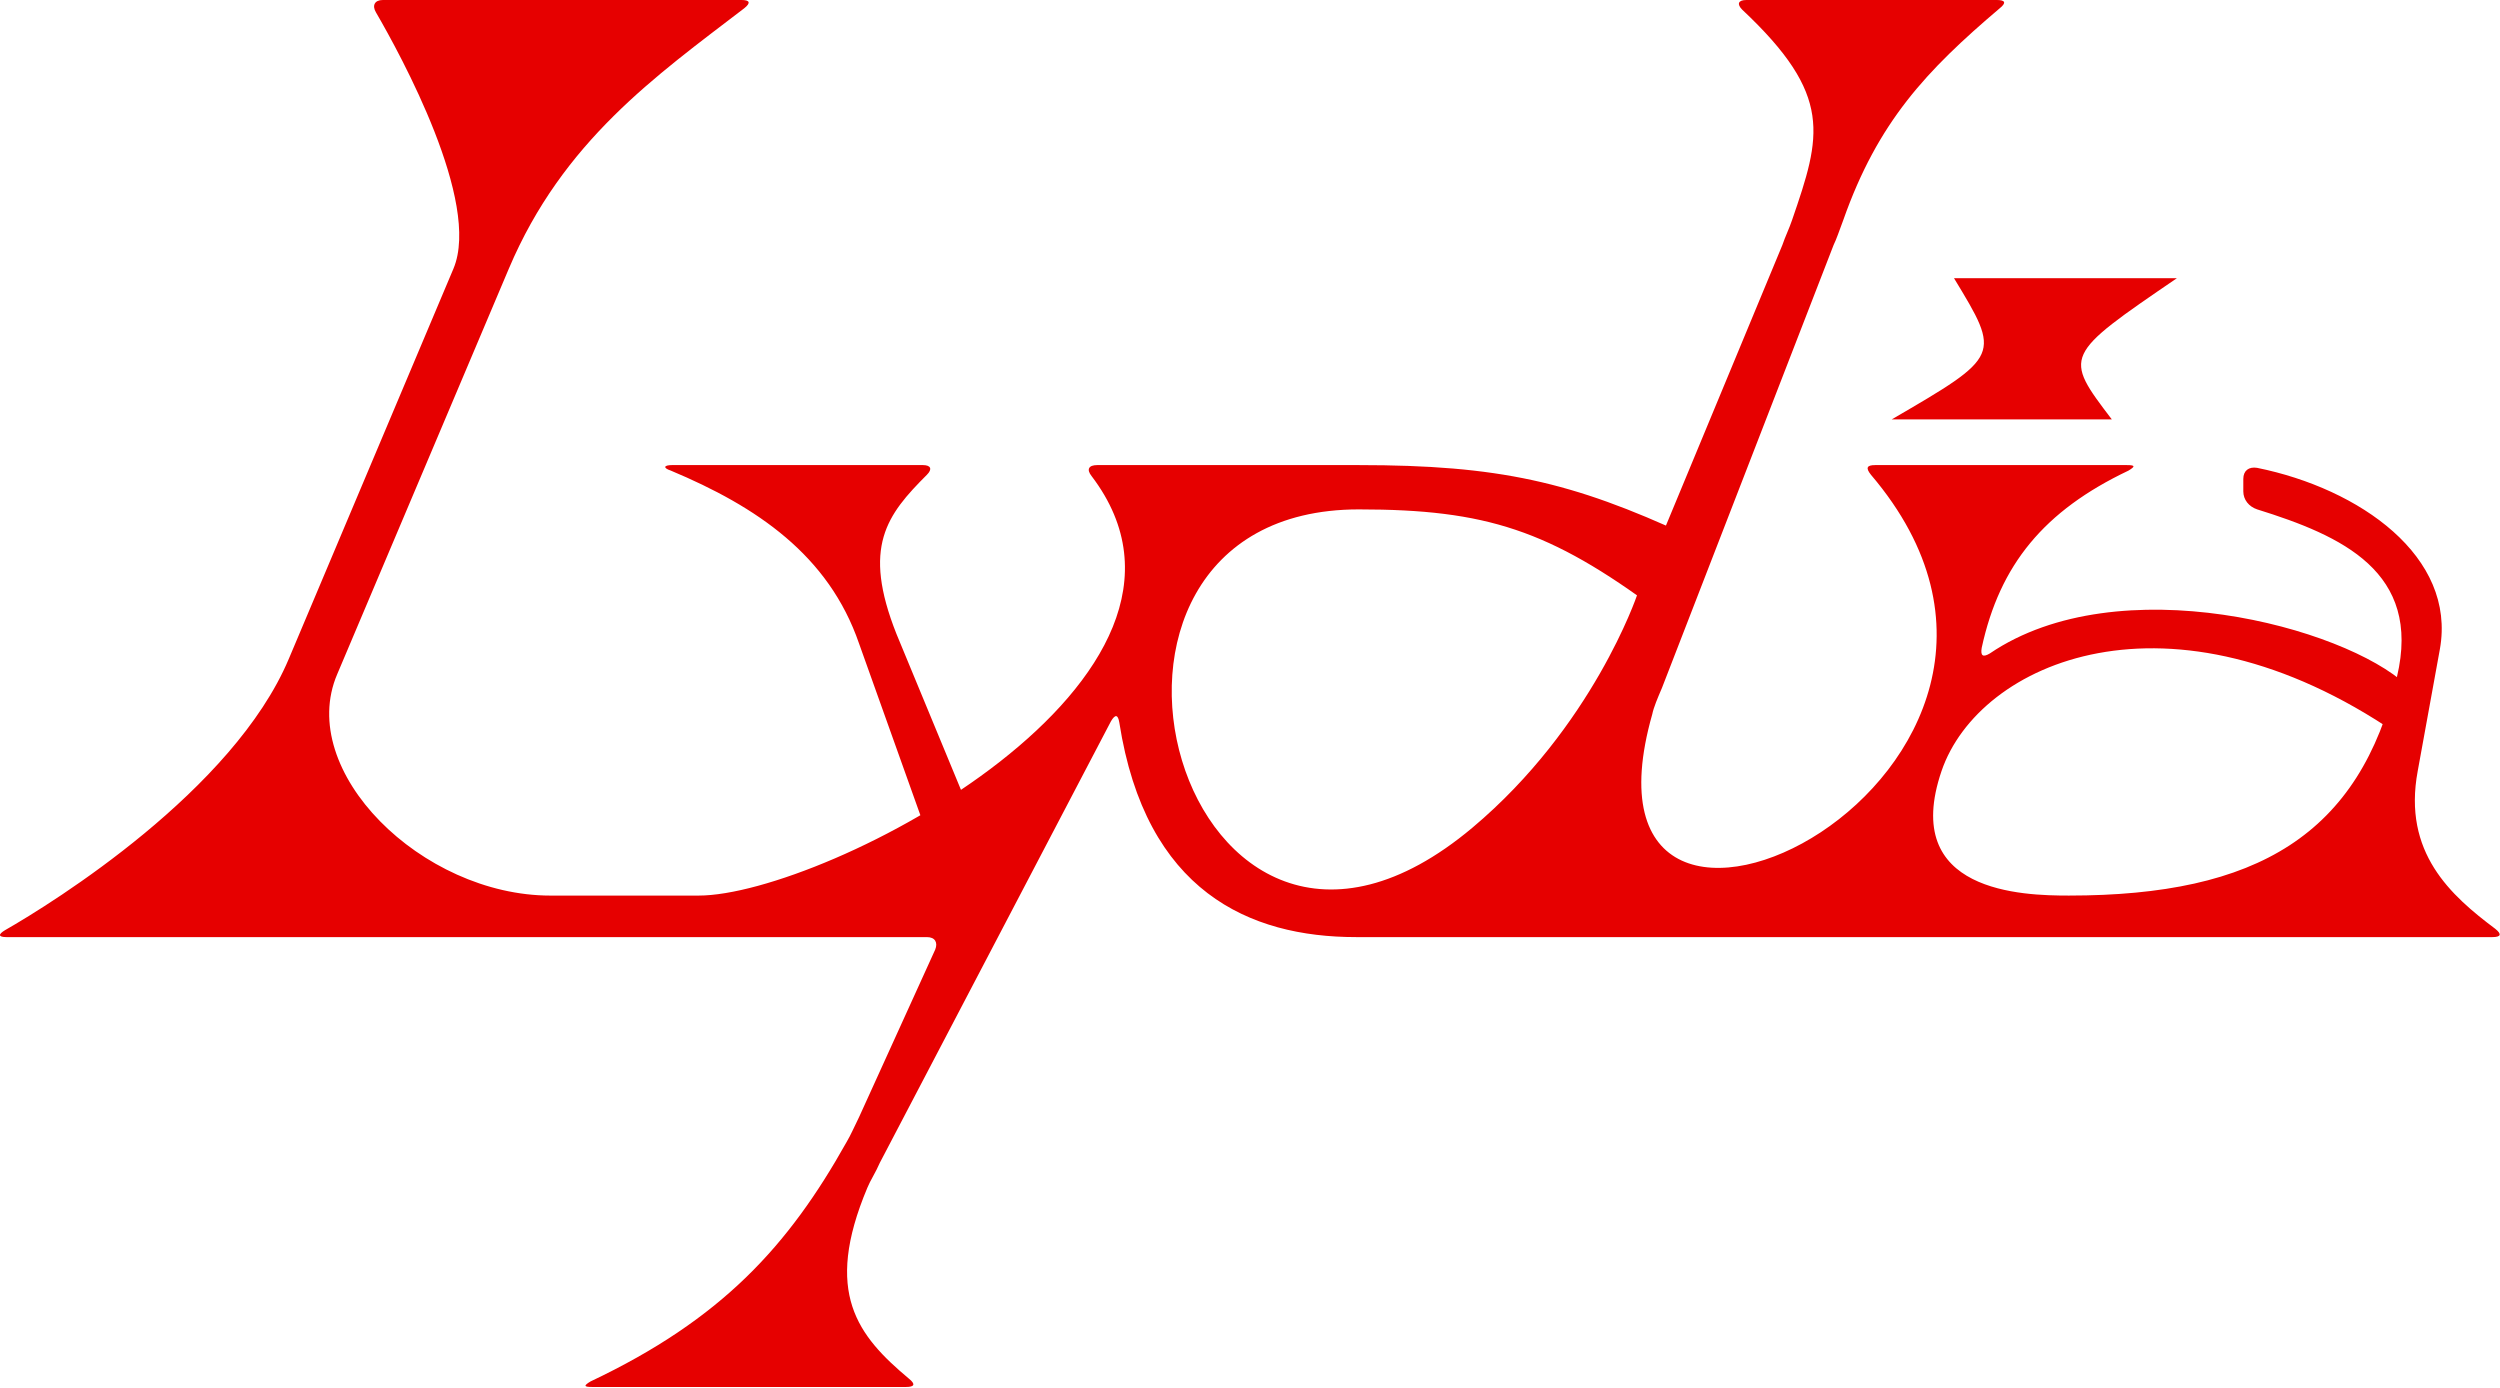 <?xml version="1.0" encoding="UTF-8" standalone="no"?><!DOCTYPE svg PUBLIC "-//W3C//DTD SVG 1.1//EN" "http://www.w3.org/Graphics/SVG/1.1/DTD/svg11.dtd"><svg width="100%" height="100%" viewBox="0 0 2223 1234" version="1.1" xmlns="http://www.w3.org/2000/svg" xmlns:xlink="http://www.w3.org/1999/xlink" xml:space="preserve" xmlns:serif="http://www.serif.com/" style="fill-rule:evenodd;clip-rule:evenodd;stroke-linejoin:round;stroke-miterlimit:2;"><path d="M1769.52,580.961c-6.164,3.693 -8.62,2.461 -7.385,-4.923c15.99,-73.852 55.384,-121.854 130.464,-157.55c6.148,-3.692 6.148,-4.923 -1.236,-4.923l-224.005,0c-7.384,0 -8.62,2.462 -3.692,8.616c225.241,264.633 -279.403,512.033 -194.482,212.937c1.236,-6.155 4.928,-14.771 8.62,-23.386l152.632,-393.871c2.457,-4.924 4.913,-12.31 8.605,-22.155c30.774,-87.391 73.86,-132.932 139.084,-188.321c6.164,-4.923 4.928,-7.385 -2.457,-7.385l-222.784,0c-7.384,0 -8.62,3.693 -3.692,8.616c81.244,76.313 70.152,112.006 44.307,187.09c-2.457,7.384 -6.149,14.769 -8.605,22.155l-129.243,311.405c0,0 -39.394,116.93 -146.468,206.782c-259.714,217.859 -395.107,-283.095 -100.941,-283.095c113.238,0 169.857,18.462 265.87,89.852l27.081,-66.466c-103.397,-48.004 -168.637,-62.774 -292.951,-62.774l-232.625,0c-7.385,0 -9.846,3.692 -4.924,9.847c136.624,179.704 -237.553,372.948 -349.56,372.948l-131.701,0c-114.469,0 -226.476,-110.778 -189.551,-196.936l152.626,-360.64c48.002,-113.238 130.47,-171.087 209.244,-231.399c6.154,-4.923 4.923,-7.385 -2.461,-7.385l-318.791,0c-7.385,0 -9.846,4.923 -6.154,11.078c22.155,38.157 93.545,168.626 68.927,227.706l-146.471,347.101c-49.233,116.93 -209.243,216.628 -252.323,241.245c-6.155,3.692 -6.155,6.155 1.231,6.155l818.514,0c7.385,0 9.847,4.923 7.385,11.078l-67.697,148.932c-3.693,7.385 -7.385,16.002 -11.077,22.155c-51.696,92.315 -110.777,157.549 -227.708,212.937c-6.153,3.692 -6.153,4.924 1.231,4.924l279.404,0c7.384,0 8.615,-2.463 2.461,-7.386c-45.541,-38.155 -76.313,-76.312 -36.925,-169.856c2.46,-6.155 7.384,-13.541 11.078,-22.156l205.551,-392.64c3.692,-6.155 6.153,-6.155 7.384,1.231c23.387,150.163 115.701,190.781 210.475,190.781l1010.52,0c7.384,0 8.62,-2.463 2.472,-7.385c-39.394,-29.54 -82.481,-67.697 -68.932,-140.318l19.697,-108.314c14.769,-82.467 -71.388,-142.778 -162.473,-161.241c-7.384,-1.231 -12.313,2.461 -12.313,9.847l0,11.077c0,7.386 4.929,13.539 12.313,16.002c75.08,23.386 146.468,55.388 124.315,148.932c-33.23,140.316 -124.315,194.475 -291.716,194.475c-40.614,0 -150.16,-2.463 -113.238,-110.778c33.23,-97.236 203.087,-171.087 404.954,-33.233l8.605,-43.078c-55.384,-51.696 -256.014,-105.854 -370.473,-28.31m-945.297,-158.78c4.924,-4.924 3.693,-8.616 -3.693,-8.616l-222.783,0c-7.386,0 -8.616,2.462 -1.231,4.923c76.313,32.002 140.316,75.082 167.395,153.856l55.389,155.087l36.925,-20.924l-59.081,-142.779c-30.771,-77.542 -8.616,-105.852 27.079,-141.547m857.904,-49.234l195.703,0c-43.086,-56.619 -43.086,-56.619 57.855,-125.546l-198.175,0c41.851,68.927 41.851,68.927 -55.383,125.546" style="fill:#e60000;fill-rule:nonzero;"/></svg>